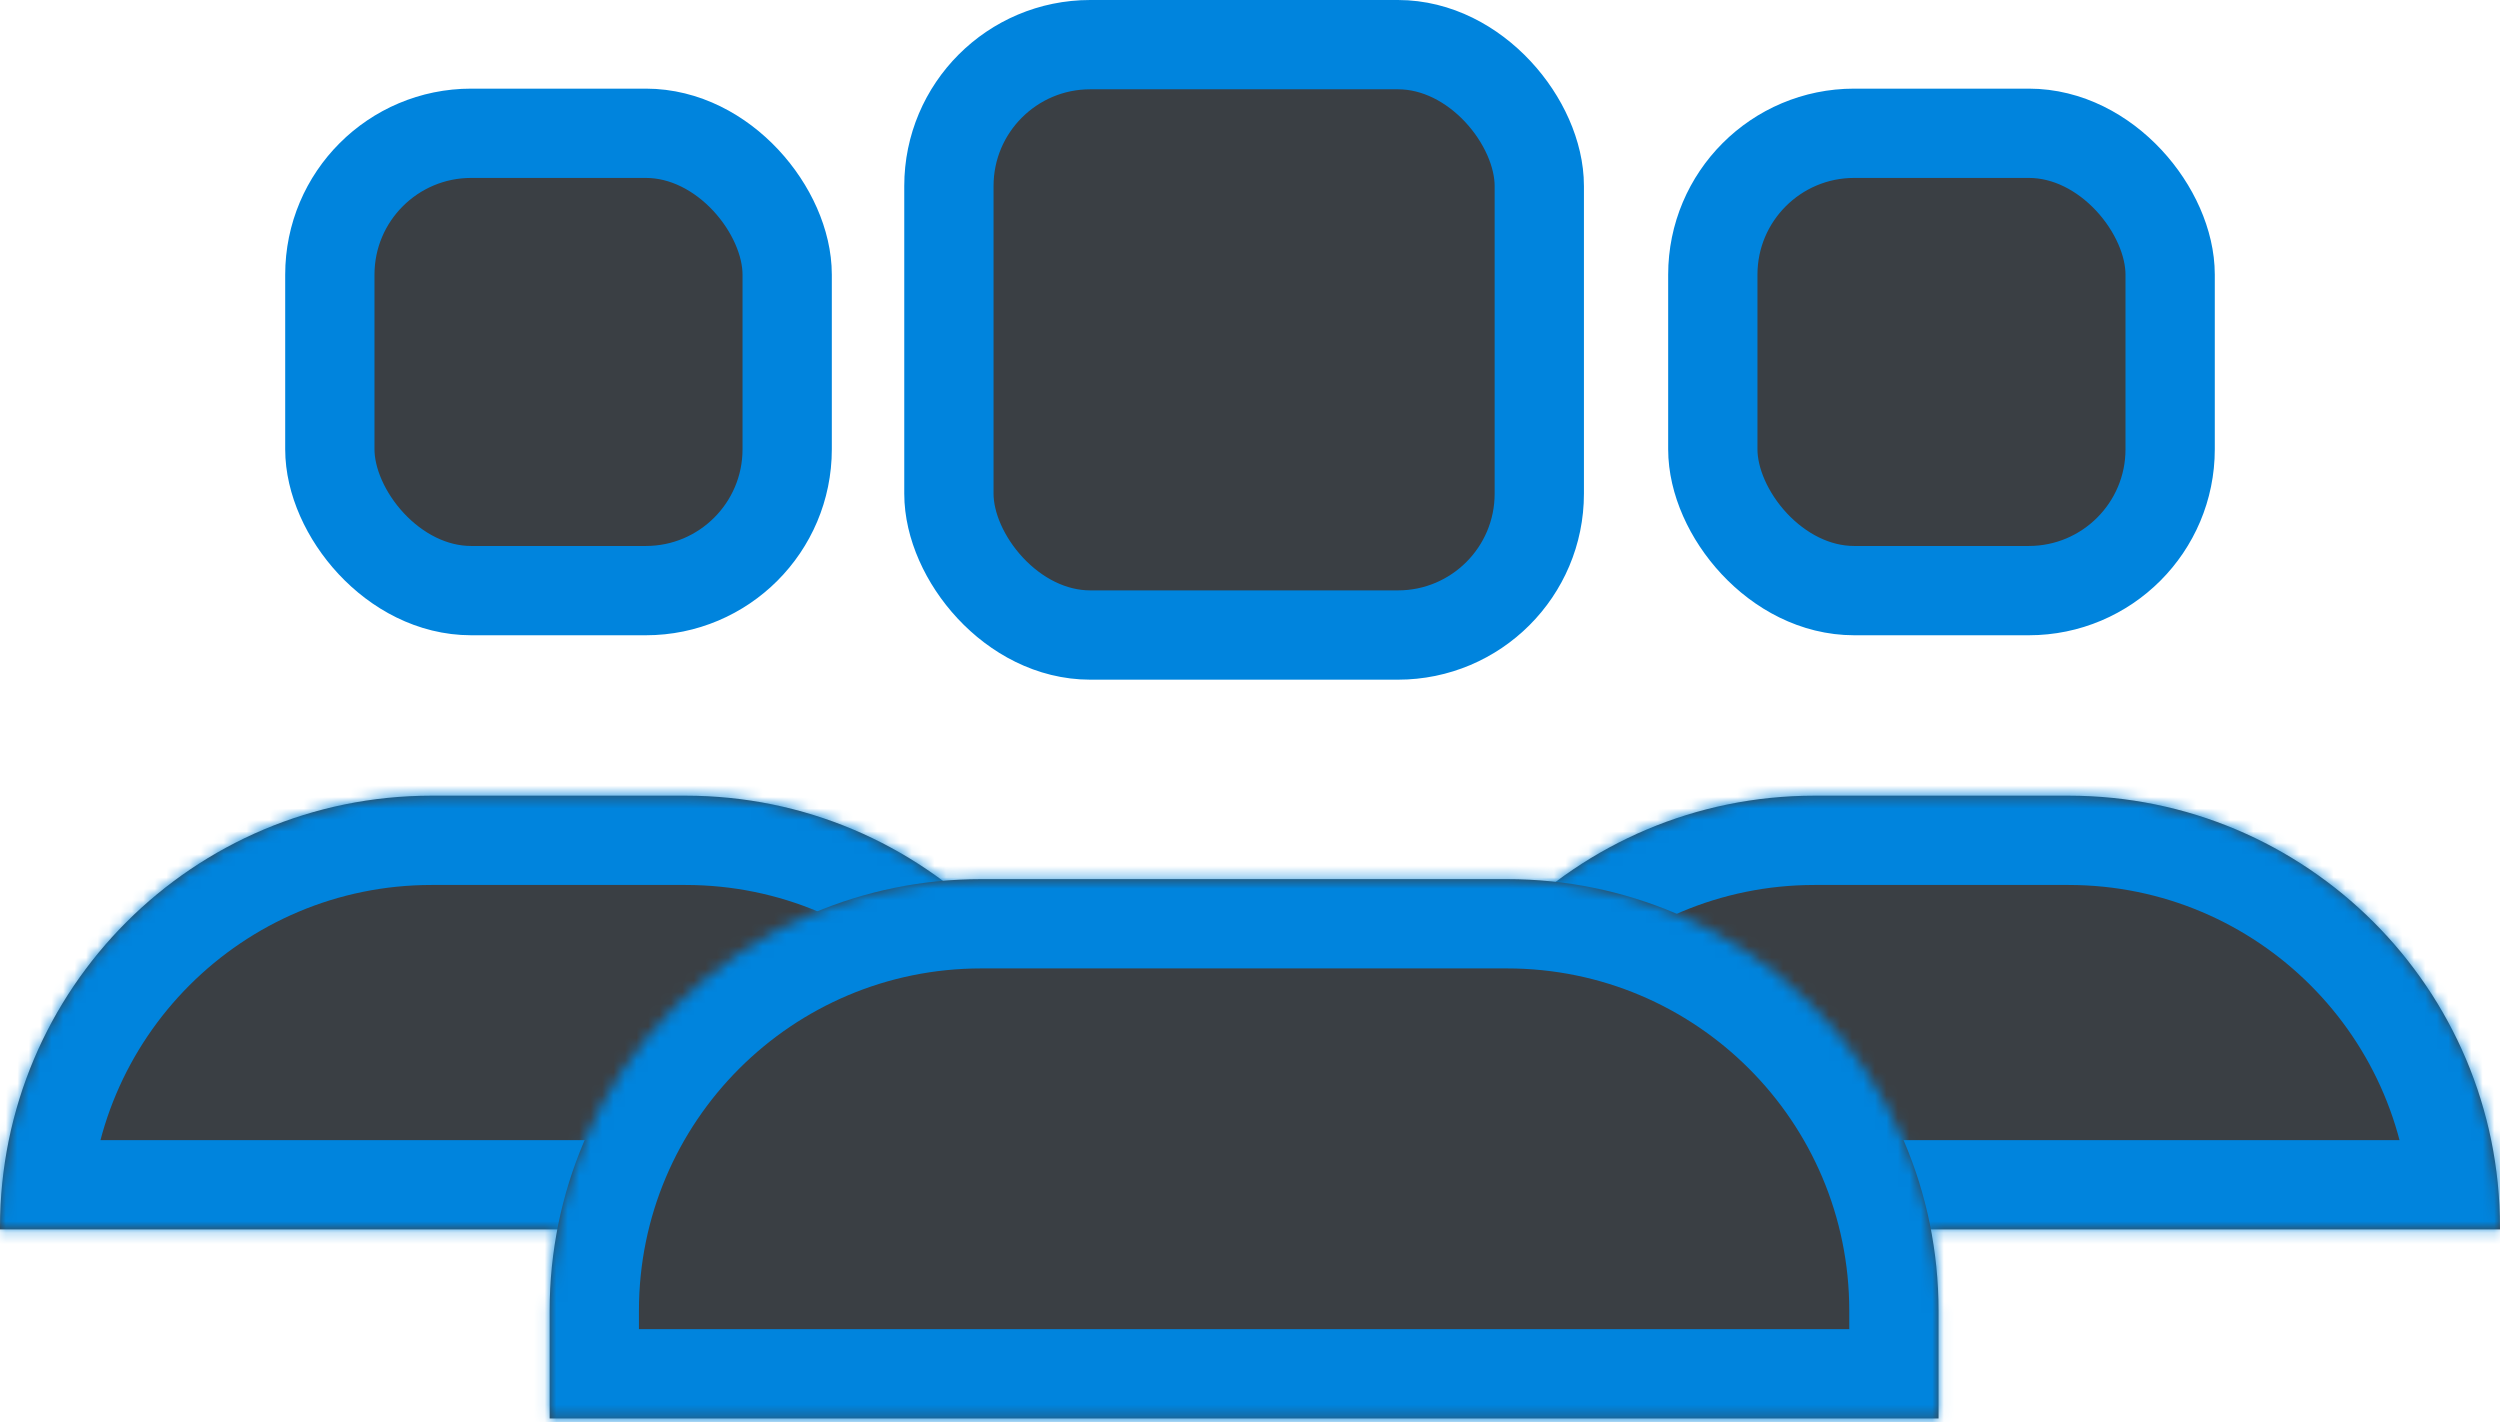 <svg width="218" height="124" viewBox="0 0 218 124" fill="none" xmlns="http://www.w3.org/2000/svg">
<rect x="149.357" y="11.622" width="39.88" height="39.88" rx="12.327" fill="#3A3F44" stroke="#0084DD" stroke-width="7.786"/>
<mask id="path-2-inside-1" fill="white">
<path fill-rule="evenodd" clip-rule="evenodd" d="M158.226 69.383C137.443 69.383 120.595 86.231 120.595 107.014V107.206H217.999V107.014C217.999 86.231 201.151 69.383 180.368 69.383H158.226Z"/>
</mask>
<path fill-rule="evenodd" clip-rule="evenodd" d="M158.226 69.383C137.443 69.383 120.595 86.231 120.595 107.014V107.206H217.999V107.014C217.999 86.231 201.151 69.383 180.368 69.383H158.226Z" fill="#3A3F44"/>
<path d="M120.595 107.206H112.809V114.992H120.595V107.206ZM217.999 107.206V114.992H225.785V107.206H217.999ZM128.38 107.014C128.38 90.531 141.743 77.169 158.226 77.169V61.597C133.143 61.597 112.809 81.931 112.809 107.014H128.38ZM128.38 107.206V107.014H112.809V107.206H128.38ZM120.595 114.992H217.999V99.42H120.595V114.992ZM210.214 107.014V107.206H225.785V107.014H210.214ZM180.368 77.169C196.851 77.169 210.214 90.531 210.214 107.014H225.785C225.785 81.931 205.451 61.597 180.368 61.597V77.169ZM158.226 77.169H180.368V61.597H158.226V77.169Z" fill="#0084DD" mask="url(#path-2-inside-1)"/>
<rect x="28.762" y="11.622" width="39.88" height="39.88" rx="12.327" fill="#3A3F44" stroke="#0084DD" stroke-width="7.786"/>
<mask id="path-5-inside-2" fill="white">
<path fill-rule="evenodd" clip-rule="evenodd" d="M37.631 69.383C16.848 69.383 0 86.231 0 107.014V107.206H97.405V107.014C97.405 86.231 80.556 69.383 59.773 69.383H37.631Z"/>
</mask>
<path fill-rule="evenodd" clip-rule="evenodd" d="M37.631 69.383C16.848 69.383 0 86.231 0 107.014V107.206H97.405V107.014C97.405 86.231 80.556 69.383 59.773 69.383H37.631Z" fill="#3A3F44"/>
<path d="M0 107.206H-7.786V114.992H0V107.206ZM97.405 107.206V114.992H105.19V107.206H97.405ZM7.786 107.014C7.786 90.531 21.148 77.169 37.631 77.169V61.597C12.548 61.597 -7.786 81.931 -7.786 107.014H7.786ZM7.786 107.206V107.014H-7.786V107.206H7.786ZM0 114.992H97.405V99.42H0V114.992ZM89.619 107.014V107.206H105.19V107.014H89.619ZM59.773 77.169C76.257 77.169 89.619 90.531 89.619 107.014H105.19C105.19 81.931 84.856 61.597 59.773 61.597V77.169ZM37.631 77.169H59.773V61.597H37.631V77.169Z" fill="#0084DD" mask="url(#path-5-inside-2)"/>
<rect x="82.744" y="3.893" width="51.482" height="51.482" rx="12.327" fill="#3A3F44" stroke="#0084DD" stroke-width="7.786"/>
<mask id="path-8-inside-3" fill="white">
<path fill-rule="evenodd" clip-rule="evenodd" d="M85.561 76.66C64.778 76.66 47.93 93.508 47.93 114.291V123.688H169.041V114.291C169.041 93.508 152.193 76.66 131.41 76.66H85.561Z"/>
</mask>
<path fill-rule="evenodd" clip-rule="evenodd" d="M85.561 76.66C64.778 76.66 47.93 93.508 47.93 114.291V123.688H169.041V114.291C169.041 93.508 152.193 76.66 131.41 76.66H85.561Z" fill="#3A3F44"/>
<path d="M47.93 123.688H40.144V131.473H47.93V123.688ZM169.041 123.688V131.473H176.827V123.688H169.041ZM55.715 114.291C55.715 97.808 69.078 84.446 85.561 84.446V68.874C60.478 68.874 40.144 89.208 40.144 114.291H55.715ZM55.715 123.688V114.291H40.144V123.688H55.715ZM47.93 131.473H169.041V115.902H47.93V131.473ZM161.256 114.291V123.688H176.827V114.291H161.256ZM131.41 84.446C147.893 84.446 161.256 97.808 161.256 114.291H176.827C176.827 89.208 156.493 68.874 131.41 68.874V84.446ZM85.561 84.446H131.41V68.874H85.561V84.446Z" fill="#0084DD" mask="url(#path-8-inside-3)"/>
</svg>
